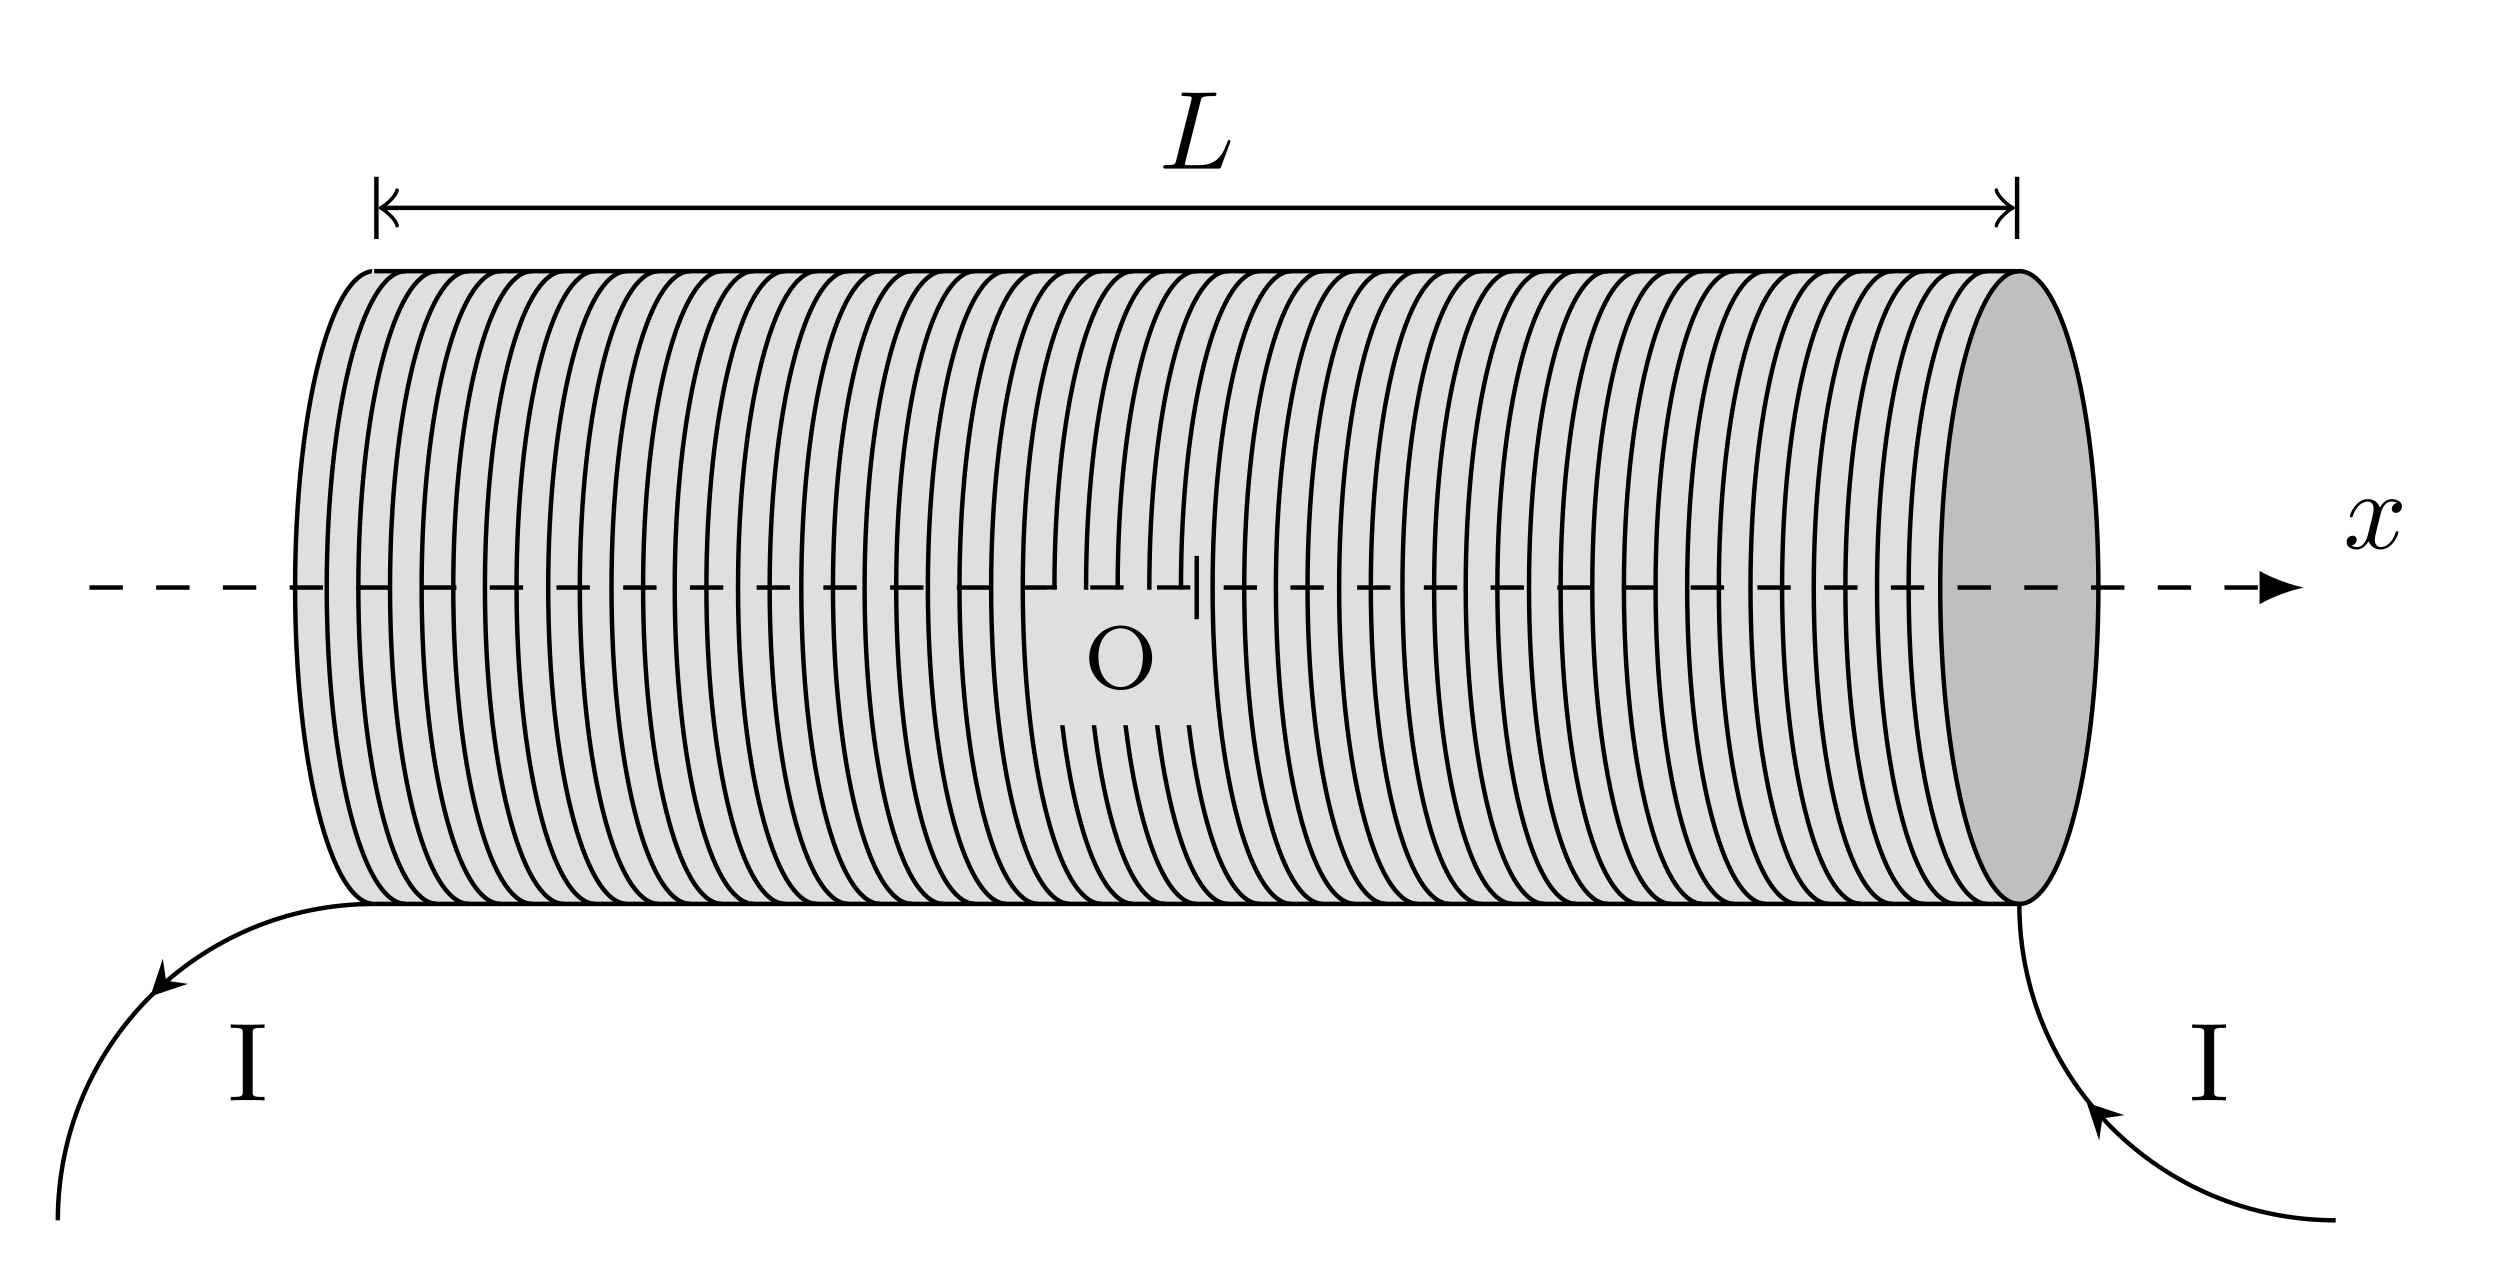<?xml version="1.0" encoding="UTF-8"?>
<!-- Converted by misc2svg (http://www.network-science.de/tools/misc2svg/) -->
<svg xmlns="http://www.w3.org/2000/svg" xmlns:xlink="http://www.w3.org/1999/xlink" width="280pt" height="143pt" viewBox="0 0 280 143" version="1.1">
<g id="misc2svg">
<path style="fill-rule:nonzero;fill:rgb(87.451%,87.451%,87.451%);fill-opacity:1;stroke-width:0.399;stroke-linecap:butt;stroke-linejoin:miter;stroke:rgb(0%,0%,0%);stroke-opacity:1;stroke-miterlimit:10;" d="M -66.615 0.001 C -66.615 15.658 -69.787 28.348 -73.7 28.348 C -77.615 28.348 -80.787 15.658 -80.787 0.001 C -80.787 -15.655 -77.615 -28.346 -73.7 -28.346 C -69.787 -28.346 -66.615 -15.655 -66.615 0.001 Z M -66.615 0.001 " transform="matrix(1.25,0,0,-1.25,134.035,65.806)"/>
<path style="fill-rule:nonzero;fill:rgb(87.451%,87.451%,87.451%);fill-opacity:1;stroke-width:0.399;stroke-linecap:butt;stroke-linejoin:miter;stroke:rgb(87.451%,87.451%,87.451%);stroke-opacity:1;stroke-miterlimit:10;" d="M -73.7 -28.346 C -76.778 -6.452 -76.778 6.454 -73.7 28.348 L 73.703 28.348 C 70.625 6.454 70.625 -6.452 73.703 -28.346 L -73.7 -28.346 Z M -73.7 -28.346 " transform="matrix(1.25,0,0,-1.25,134.035,65.806)"/>
<path style="fill-rule:nonzero;fill:rgb(87.451%,87.451%,87.451%);fill-opacity:1;stroke-width:0.399;stroke-linecap:butt;stroke-linejoin:miter;stroke:rgb(0%,0%,0%);stroke-opacity:1;stroke-miterlimit:10;" d="M -70.869 28.348 C -74.781 28.348 -77.953 15.658 -77.953 0.001 C -77.953 -15.655 -74.781 -28.346 -70.869 -28.346 " transform="matrix(1.25,0,0,-1.25,134.035,65.806)"/>
<path style="fill-rule:nonzero;fill:rgb(87.451%,87.451%,87.451%);fill-opacity:1;stroke-width:0.399;stroke-linecap:butt;stroke-linejoin:miter;stroke:rgb(0%,0%,0%);stroke-opacity:1;stroke-miterlimit:10;" d="M -68.031 28.348 C -71.947 28.348 -75.119 15.658 -75.119 0.001 C -75.119 -15.655 -71.947 -28.346 -68.031 -28.346 " transform="matrix(1.25,0,0,-1.25,134.035,65.806)"/>
<path style="fill-rule:nonzero;fill:rgb(87.451%,87.451%,87.451%);fill-opacity:1;stroke-width:0.399;stroke-linecap:butt;stroke-linejoin:miter;stroke:rgb(0%,0%,0%);stroke-opacity:1;stroke-miterlimit:10;" d="M -65.197 28.348 C -69.109 28.348 -72.281 15.658 -72.281 0.001 C -72.281 -15.655 -69.109 -28.346 -65.197 -28.346 " transform="matrix(1.25,0,0,-1.25,134.035,65.806)"/>
<path style="fill-rule:nonzero;fill:rgb(87.451%,87.451%,87.451%);fill-opacity:1;stroke-width:0.399;stroke-linecap:butt;stroke-linejoin:miter;stroke:rgb(0%,0%,0%);stroke-opacity:1;stroke-miterlimit:10;" d="M -62.359 28.348 C -66.275 28.348 -69.45 15.658 -69.45 0.001 C -69.45 -15.655 -66.275 -28.346 -62.359 -28.346 " transform="matrix(1.25,0,0,-1.25,134.035,65.806)"/>
<path style="fill-rule:nonzero;fill:rgb(87.451%,87.451%,87.451%);fill-opacity:1;stroke-width:0.399;stroke-linecap:butt;stroke-linejoin:miter;stroke:rgb(0%,0%,0%);stroke-opacity:1;stroke-miterlimit:10;" d="M -59.528 28.348 C -63.444 28.348 -66.615 15.658 -66.615 0.001 C -66.615 -15.655 -63.444 -28.346 -59.528 -28.346 " transform="matrix(1.25,0,0,-1.25,134.035,65.806)"/>
<path style="fill-rule:nonzero;fill:rgb(87.451%,87.451%,87.451%);fill-opacity:1;stroke-width:0.399;stroke-linecap:butt;stroke-linejoin:miter;stroke:rgb(0%,0%,0%);stroke-opacity:1;stroke-miterlimit:10;" d="M -56.694 28.348 C -60.606 28.348 -63.778 15.658 -63.778 0.001 C -63.778 -15.655 -60.606 -28.346 -56.694 -28.346 " transform="matrix(1.25,0,0,-1.25,134.035,65.806)"/>
<path style="fill-rule:nonzero;fill:rgb(87.451%,87.451%,87.451%);fill-opacity:1;stroke-width:0.399;stroke-linecap:butt;stroke-linejoin:miter;stroke:rgb(0%,0%,0%);stroke-opacity:1;stroke-miterlimit:10;" d="M -53.856 28.348 C -57.772 28.348 -60.944 15.658 -60.944 0.001 C -60.944 -15.655 -57.772 -28.346 -53.856 -28.346 " transform="matrix(1.25,0,0,-1.25,134.035,65.806)"/>
<path style="fill-rule:nonzero;fill:rgb(87.451%,87.451%,87.451%);fill-opacity:1;stroke-width:0.399;stroke-linecap:butt;stroke-linejoin:miter;stroke:rgb(0%,0%,0%);stroke-opacity:1;stroke-miterlimit:10;" d="M -51.025 28.348 C -54.934 28.348 -58.109 15.658 -58.109 0.001 C -58.109 -15.655 -54.934 -28.346 -51.025 -28.346 " transform="matrix(1.25,0,0,-1.25,134.035,65.806)"/>
<path style="fill-rule:nonzero;fill:rgb(87.451%,87.451%,87.451%);fill-opacity:1;stroke-width:0.399;stroke-linecap:butt;stroke-linejoin:miter;stroke:rgb(0%,0%,0%);stroke-opacity:1;stroke-miterlimit:10;" d="M -48.187 28.348 C -52.103 28.348 -55.275 15.658 -55.275 0.001 C -55.275 -15.655 -52.103 -28.346 -48.187 -28.346 " transform="matrix(1.25,0,0,-1.25,134.035,65.806)"/>
<path style="fill-rule:nonzero;fill:rgb(87.451%,87.451%,87.451%);fill-opacity:1;stroke-width:0.399;stroke-linecap:butt;stroke-linejoin:miter;stroke:rgb(0%,0%,0%);stroke-opacity:1;stroke-miterlimit:10;" d="M -45.353 28.348 C -49.266 28.348 -52.437 15.658 -52.437 0.001 C -52.437 -15.655 -49.266 -28.346 -45.353 -28.346 " transform="matrix(1.25,0,0,-1.25,134.035,65.806)"/>
<path style="fill-rule:nonzero;fill:rgb(87.451%,87.451%,87.451%);fill-opacity:1;stroke-width:0.399;stroke-linecap:butt;stroke-linejoin:miter;stroke:rgb(0%,0%,0%);stroke-opacity:1;stroke-miterlimit:10;" d="M -42.516 28.348 C -46.431 28.348 -49.606 15.658 -49.606 0.001 C -49.606 -15.655 -46.431 -28.346 -42.516 -28.346 " transform="matrix(1.25,0,0,-1.25,134.035,65.806)"/>
<path style="fill-rule:nonzero;fill:rgb(87.451%,87.451%,87.451%);fill-opacity:1;stroke-width:0.399;stroke-linecap:butt;stroke-linejoin:miter;stroke:rgb(0%,0%,0%);stroke-opacity:1;stroke-miterlimit:10;" d="M -39.684 28.348 C -43.6 28.348 -46.772 15.658 -46.772 0.001 C -46.772 -15.655 -43.6 -28.346 -39.684 -28.346 " transform="matrix(1.25,0,0,-1.25,134.035,65.806)"/>
<path style="fill-rule:nonzero;fill:rgb(87.451%,87.451%,87.451%);fill-opacity:1;stroke-width:0.399;stroke-linecap:butt;stroke-linejoin:miter;stroke:rgb(0%,0%,0%);stroke-opacity:1;stroke-miterlimit:10;" d="M -36.85 28.348 C -40.762 28.348 -43.934 15.658 -43.934 0.001 C -43.934 -15.655 -40.762 -28.346 -36.85 -28.346 " transform="matrix(1.25,0,0,-1.25,134.035,65.806)"/>
<path style="fill-rule:nonzero;fill:rgb(87.451%,87.451%,87.451%);fill-opacity:1;stroke-width:0.399;stroke-linecap:butt;stroke-linejoin:miter;stroke:rgb(0%,0%,0%);stroke-opacity:1;stroke-miterlimit:10;" d="M -34.012 28.348 C -37.928 28.348 -41.1 15.658 -41.1 0.001 C -41.1 -15.655 -37.928 -28.346 -34.012 -28.346 " transform="matrix(1.25,0,0,-1.25,134.035,65.806)"/>
<path style="fill-rule:nonzero;fill:rgb(87.451%,87.451%,87.451%);fill-opacity:1;stroke-width:0.399;stroke-linecap:butt;stroke-linejoin:miter;stroke:rgb(0%,0%,0%);stroke-opacity:1;stroke-miterlimit:10;" d="M -31.178 28.348 C -35.09 28.348 -38.266 15.658 -38.266 0.001 C -38.266 -15.655 -35.09 -28.346 -31.178 -28.346 " transform="matrix(1.25,0,0,-1.25,134.035,65.806)"/>
<path style="fill-rule:nonzero;fill:rgb(87.451%,87.451%,87.451%);fill-opacity:1;stroke-width:0.399;stroke-linecap:butt;stroke-linejoin:miter;stroke:rgb(0%,0%,0%);stroke-opacity:1;stroke-miterlimit:10;" d="M -28.344 28.348 C -32.259 28.348 -35.431 15.658 -35.431 0.001 C -35.431 -15.655 -32.259 -28.346 -28.344 -28.346 " transform="matrix(1.25,0,0,-1.25,134.035,65.806)"/>
<path style="fill-rule:nonzero;fill:rgb(87.451%,87.451%,87.451%);fill-opacity:1;stroke-width:0.399;stroke-linecap:butt;stroke-linejoin:miter;stroke:rgb(0%,0%,0%);stroke-opacity:1;stroke-miterlimit:10;" d="M -25.509 28.348 C -29.422 28.348 -32.594 15.658 -32.594 0.001 C -32.594 -15.655 -29.422 -28.346 -25.509 -28.346 " transform="matrix(1.25,0,0,-1.25,134.035,65.806)"/>
<path style="fill-rule:nonzero;fill:rgb(87.451%,87.451%,87.451%);fill-opacity:1;stroke-width:0.399;stroke-linecap:butt;stroke-linejoin:miter;stroke:rgb(0%,0%,0%);stroke-opacity:1;stroke-miterlimit:10;" d="M -22.672 28.348 C -26.587 28.348 -29.759 15.658 -29.759 0.001 C -29.759 -15.655 -26.587 -28.346 -22.672 -28.346 " transform="matrix(1.25,0,0,-1.25,134.035,65.806)"/>
<path style="fill-rule:nonzero;fill:rgb(87.451%,87.451%,87.451%);fill-opacity:1;stroke-width:0.399;stroke-linecap:butt;stroke-linejoin:miter;stroke:rgb(0%,0%,0%);stroke-opacity:1;stroke-miterlimit:10;" d="M -19.84 28.348 C -23.756 28.348 -26.928 15.658 -26.928 0.001 C -26.928 -15.655 -23.756 -28.346 -19.84 -28.346 " transform="matrix(1.25,0,0,-1.25,134.035,65.806)"/>
<path style="fill-rule:nonzero;fill:rgb(87.451%,87.451%,87.451%);fill-opacity:1;stroke-width:0.399;stroke-linecap:butt;stroke-linejoin:miter;stroke:rgb(0%,0%,0%);stroke-opacity:1;stroke-miterlimit:10;" d="M -17.006 28.348 C -20.919 28.348 -24.09 15.658 -24.09 0.001 C -24.09 -15.655 -20.919 -28.346 -17.006 -28.346 " transform="matrix(1.25,0,0,-1.25,134.035,65.806)"/>
<path style="fill-rule:nonzero;fill:rgb(87.451%,87.451%,87.451%);fill-opacity:1;stroke-width:0.399;stroke-linecap:butt;stroke-linejoin:miter;stroke:rgb(0%,0%,0%);stroke-opacity:1;stroke-miterlimit:10;" d="M -14.169 28.348 C -18.084 28.348 -21.256 15.658 -21.256 0.001 C -21.256 -15.655 -18.084 -28.346 -14.169 -28.346 " transform="matrix(1.25,0,0,-1.25,134.035,65.806)"/>
<path style="fill-rule:nonzero;fill:rgb(87.451%,87.451%,87.451%);fill-opacity:1;stroke-width:0.399;stroke-linecap:butt;stroke-linejoin:miter;stroke:rgb(0%,0%,0%);stroke-opacity:1;stroke-miterlimit:10;" d="M -11.334 28.348 C -15.247 28.348 -18.422 15.658 -18.422 0.001 C -18.422 -15.655 -15.247 -28.346 -11.334 -28.346 " transform="matrix(1.25,0,0,-1.25,134.035,65.806)"/>
<path style="fill-rule:nonzero;fill:rgb(87.451%,87.451%,87.451%);fill-opacity:1;stroke-width:0.399;stroke-linecap:butt;stroke-linejoin:miter;stroke:rgb(0%,0%,0%);stroke-opacity:1;stroke-miterlimit:10;" d="M -8.5 28.348 C -12.415 28.348 -15.587 15.658 -15.587 0.001 C -15.587 -15.655 -12.415 -28.346 -8.5 -28.346 " transform="matrix(1.25,0,0,-1.25,134.035,65.806)"/>
<path style="fill-rule:nonzero;fill:rgb(87.451%,87.451%,87.451%);fill-opacity:1;stroke-width:0.399;stroke-linecap:butt;stroke-linejoin:miter;stroke:rgb(0%,0%,0%);stroke-opacity:1;stroke-miterlimit:10;" d="M -5.665 28.348 C -9.578 28.348 -12.75 15.658 -12.75 0.001 C -12.75 -15.655 -9.578 -28.346 -5.665 -28.346 " transform="matrix(1.25,0,0,-1.25,134.035,65.806)"/>
<path style="fill-rule:nonzero;fill:rgb(87.451%,87.451%,87.451%);fill-opacity:1;stroke-width:0.399;stroke-linecap:butt;stroke-linejoin:miter;stroke:rgb(0%,0%,0%);stroke-opacity:1;stroke-miterlimit:10;" d="M -2.828 28.348 C -6.744 28.348 -9.915 15.658 -9.915 0.001 C -9.915 -15.655 -6.744 -28.346 -2.828 -28.346 " transform="matrix(1.25,0,0,-1.25,134.035,65.806)"/>
<path style="fill-rule:nonzero;fill:rgb(87.451%,87.451%,87.451%);fill-opacity:1;stroke-width:0.399;stroke-linecap:butt;stroke-linejoin:miter;stroke:rgb(0%,0%,0%);stroke-opacity:1;stroke-miterlimit:10;" d="M 0.003 28.348 C -3.906 28.348 -7.084 15.658 -7.084 0.001 C -7.084 -15.655 -3.906 -28.346 0.003 -28.346 " transform="matrix(1.25,0,0,-1.25,134.035,65.806)"/>
<path style="fill-rule:nonzero;fill:rgb(87.451%,87.451%,87.451%);fill-opacity:1;stroke-width:0.399;stroke-linecap:butt;stroke-linejoin:miter;stroke:rgb(0%,0%,0%);stroke-opacity:1;stroke-miterlimit:10;" d="M 2.838 28.348 C -1.075 28.348 -4.247 15.658 -4.247 0.001 C -4.247 -15.655 -1.075 -28.346 2.838 -28.346 " transform="matrix(1.25,0,0,-1.25,134.035,65.806)"/>
<path style="fill-rule:nonzero;fill:rgb(87.451%,87.451%,87.451%);fill-opacity:1;stroke-width:0.399;stroke-linecap:butt;stroke-linejoin:miter;stroke:rgb(0%,0%,0%);stroke-opacity:1;stroke-miterlimit:10;" d="M 5.675 28.348 C 1.76 28.348 -1.412 15.658 -1.412 0.001 C -1.412 -15.655 1.76 -28.346 5.675 -28.346 " transform="matrix(1.25,0,0,-1.25,134.035,65.806)"/>
<path style="fill-rule:nonzero;fill:rgb(87.451%,87.451%,87.451%);fill-opacity:1;stroke-width:0.399;stroke-linecap:butt;stroke-linejoin:miter;stroke:rgb(0%,0%,0%);stroke-opacity:1;stroke-miterlimit:10;" d="M 8.509 28.348 C 4.597 28.348 1.422 15.658 1.422 0.001 C 1.422 -15.655 4.597 -28.346 8.509 -28.346 " transform="matrix(1.25,0,0,-1.25,134.035,65.806)"/>
<path style="fill-rule:nonzero;fill:rgb(87.451%,87.451%,87.451%);fill-opacity:1;stroke-width:0.399;stroke-linecap:butt;stroke-linejoin:miter;stroke:rgb(0%,0%,0%);stroke-opacity:1;stroke-miterlimit:10;" d="M 11.344 28.348 C 7.428 28.348 4.256 15.658 4.256 0.001 C 4.256 -15.655 7.428 -28.346 11.344 -28.346 " transform="matrix(1.25,0,0,-1.25,134.035,65.806)"/>
<path style="fill-rule:nonzero;fill:rgb(87.451%,87.451%,87.451%);fill-opacity:1;stroke-width:0.399;stroke-linecap:butt;stroke-linejoin:miter;stroke:rgb(0%,0%,0%);stroke-opacity:1;stroke-miterlimit:10;" d="M 14.178 28.348 C 10.266 28.348 7.094 15.658 7.094 0.001 C 7.094 -15.655 10.266 -28.346 14.178 -28.346 " transform="matrix(1.25,0,0,-1.25,134.035,65.806)"/>
<path style="fill-rule:nonzero;fill:rgb(87.451%,87.451%,87.451%);fill-opacity:1;stroke-width:0.399;stroke-linecap:butt;stroke-linejoin:miter;stroke:rgb(0%,0%,0%);stroke-opacity:1;stroke-miterlimit:10;" d="M 17.016 28.348 C 13.1 28.348 9.928 15.658 9.928 0.001 C 9.928 -15.655 13.1 -28.346 17.016 -28.346 " transform="matrix(1.25,0,0,-1.25,134.035,65.806)"/>
<path style="fill-rule:nonzero;fill:rgb(87.451%,87.451%,87.451%);fill-opacity:1;stroke-width:0.399;stroke-linecap:butt;stroke-linejoin:miter;stroke:rgb(0%,0%,0%);stroke-opacity:1;stroke-miterlimit:10;" d="M 19.85 28.348 C 15.938 28.348 12.759 15.658 12.759 0.001 C 12.759 -15.655 15.938 -28.346 19.85 -28.346 " transform="matrix(1.25,0,0,-1.25,134.035,65.806)"/>
<path style="fill-rule:nonzero;fill:rgb(87.451%,87.451%,87.451%);fill-opacity:1;stroke-width:0.399;stroke-linecap:butt;stroke-linejoin:miter;stroke:rgb(0%,0%,0%);stroke-opacity:1;stroke-miterlimit:10;" d="M 22.681 28.348 C 18.769 28.348 15.597 15.658 15.597 0.001 C 15.597 -15.655 18.769 -28.346 22.681 -28.346 " transform="matrix(1.25,0,0,-1.25,134.035,65.806)"/>
<path style="fill-rule:nonzero;fill:rgb(87.451%,87.451%,87.451%);fill-opacity:1;stroke-width:0.399;stroke-linecap:butt;stroke-linejoin:miter;stroke:rgb(0%,0%,0%);stroke-opacity:1;stroke-miterlimit:10;" d="M 25.519 28.348 C 21.603 28.348 18.431 15.658 18.431 0.001 C 18.431 -15.655 21.603 -28.346 25.519 -28.346 " transform="matrix(1.25,0,0,-1.25,134.035,65.806)"/>
<path style="fill-rule:nonzero;fill:rgb(87.451%,87.451%,87.451%);fill-opacity:1;stroke-width:0.399;stroke-linecap:butt;stroke-linejoin:miter;stroke:rgb(0%,0%,0%);stroke-opacity:1;stroke-miterlimit:10;" d="M 28.353 28.348 C 24.441 28.348 21.269 15.658 21.269 0.001 C 21.269 -15.655 24.441 -28.346 28.353 -28.346 " transform="matrix(1.25,0,0,-1.25,134.035,65.806)"/>
<path style="fill-rule:nonzero;fill:rgb(87.451%,87.451%,87.451%);fill-opacity:1;stroke-width:0.399;stroke-linecap:butt;stroke-linejoin:miter;stroke:rgb(0%,0%,0%);stroke-opacity:1;stroke-miterlimit:10;" d="M 31.188 28.348 C 27.272 28.348 24.1 15.658 24.1 0.001 C 24.1 -15.655 27.272 -28.346 31.188 -28.346 " transform="matrix(1.25,0,0,-1.25,134.035,65.806)"/>
<path style="fill-rule:nonzero;fill:rgb(87.451%,87.451%,87.451%);fill-opacity:1;stroke-width:0.399;stroke-linecap:butt;stroke-linejoin:miter;stroke:rgb(0%,0%,0%);stroke-opacity:1;stroke-miterlimit:10;" d="M 34.022 28.348 C 30.11 28.348 26.938 15.658 26.938 0.001 C 26.938 -15.655 30.11 -28.346 34.022 -28.346 " transform="matrix(1.25,0,0,-1.25,134.035,65.806)"/>
<path style="fill-rule:nonzero;fill:rgb(87.451%,87.451%,87.451%);fill-opacity:1;stroke-width:0.399;stroke-linecap:butt;stroke-linejoin:miter;stroke:rgb(0%,0%,0%);stroke-opacity:1;stroke-miterlimit:10;" d="M 36.859 28.348 C 32.944 28.348 29.772 15.658 29.772 0.001 C 29.772 -15.655 32.944 -28.346 36.859 -28.346 " transform="matrix(1.25,0,0,-1.25,134.035,65.806)"/>
<path style="fill-rule:nonzero;fill:rgb(87.451%,87.451%,87.451%);fill-opacity:1;stroke-width:0.399;stroke-linecap:butt;stroke-linejoin:miter;stroke:rgb(0%,0%,0%);stroke-opacity:1;stroke-miterlimit:10;" d="M 39.694 28.348 C 35.781 28.348 32.603 15.658 32.603 0.001 C 32.603 -15.655 35.781 -28.346 39.694 -28.346 " transform="matrix(1.25,0,0,-1.25,134.035,65.806)"/>
<path style="fill-rule:nonzero;fill:rgb(87.451%,87.451%,87.451%);fill-opacity:1;stroke-width:0.399;stroke-linecap:butt;stroke-linejoin:miter;stroke:rgb(0%,0%,0%);stroke-opacity:1;stroke-miterlimit:10;" d="M 42.525 28.348 C 38.613 28.348 35.441 15.658 35.441 0.001 C 35.441 -15.655 38.613 -28.346 42.525 -28.346 " transform="matrix(1.25,0,0,-1.25,134.035,65.806)"/>
<path style="fill-rule:nonzero;fill:rgb(87.451%,87.451%,87.451%);fill-opacity:1;stroke-width:0.399;stroke-linecap:butt;stroke-linejoin:miter;stroke:rgb(0%,0%,0%);stroke-opacity:1;stroke-miterlimit:10;" d="M 45.363 28.348 C 41.447 28.348 38.275 15.658 38.275 0.001 C 38.275 -15.655 41.447 -28.346 45.363 -28.346 " transform="matrix(1.25,0,0,-1.25,134.035,65.806)"/>
<path style="fill-rule:nonzero;fill:rgb(87.451%,87.451%,87.451%);fill-opacity:1;stroke-width:0.399;stroke-linecap:butt;stroke-linejoin:miter;stroke:rgb(0%,0%,0%);stroke-opacity:1;stroke-miterlimit:10;" d="M 48.197 28.348 C 44.285 28.348 41.113 15.658 41.113 0.001 C 41.113 -15.655 44.285 -28.346 48.197 -28.346 " transform="matrix(1.25,0,0,-1.25,134.035,65.806)"/>
<path style="fill-rule:nonzero;fill:rgb(87.451%,87.451%,87.451%);fill-opacity:1;stroke-width:0.399;stroke-linecap:butt;stroke-linejoin:miter;stroke:rgb(0%,0%,0%);stroke-opacity:1;stroke-miterlimit:10;" d="M 51.031 28.348 C 47.119 28.348 43.944 15.658 43.944 0.001 C 43.944 -15.655 47.119 -28.346 51.031 -28.346 " transform="matrix(1.25,0,0,-1.25,134.035,65.806)"/>
<path style="fill-rule:nonzero;fill:rgb(87.451%,87.451%,87.451%);fill-opacity:1;stroke-width:0.399;stroke-linecap:butt;stroke-linejoin:miter;stroke:rgb(0%,0%,0%);stroke-opacity:1;stroke-miterlimit:10;" d="M 53.866 28.348 C 49.953 28.348 46.781 15.658 46.781 0.001 C 46.781 -15.655 49.953 -28.346 53.866 -28.346 " transform="matrix(1.25,0,0,-1.25,134.035,65.806)"/>
<path style="fill-rule:nonzero;fill:rgb(87.451%,87.451%,87.451%);fill-opacity:1;stroke-width:0.399;stroke-linecap:butt;stroke-linejoin:miter;stroke:rgb(0%,0%,0%);stroke-opacity:1;stroke-miterlimit:10;" d="M 56.703 28.348 C 52.788 28.348 49.616 15.658 49.616 0.001 C 49.616 -15.655 52.788 -28.346 56.703 -28.346 " transform="matrix(1.25,0,0,-1.25,134.035,65.806)"/>
<path style="fill-rule:nonzero;fill:rgb(87.451%,87.451%,87.451%);fill-opacity:1;stroke-width:0.399;stroke-linecap:butt;stroke-linejoin:miter;stroke:rgb(0%,0%,0%);stroke-opacity:1;stroke-miterlimit:10;" d="M 59.538 28.348 C 55.625 28.348 52.447 15.658 52.447 0.001 C 52.447 -15.655 55.625 -28.346 59.538 -28.346 " transform="matrix(1.25,0,0,-1.25,134.035,65.806)"/>
<path style="fill-rule:nonzero;fill:rgb(87.451%,87.451%,87.451%);fill-opacity:1;stroke-width:0.399;stroke-linecap:butt;stroke-linejoin:miter;stroke:rgb(0%,0%,0%);stroke-opacity:1;stroke-miterlimit:10;" d="M 62.369 28.348 C 58.456 28.348 55.285 15.658 55.285 0.001 C 55.285 -15.655 58.456 -28.346 62.369 -28.346 " transform="matrix(1.25,0,0,-1.25,134.035,65.806)"/>
<path style="fill-rule:nonzero;fill:rgb(87.451%,87.451%,87.451%);fill-opacity:1;stroke-width:0.399;stroke-linecap:butt;stroke-linejoin:miter;stroke:rgb(0%,0%,0%);stroke-opacity:1;stroke-miterlimit:10;" d="M 65.206 28.348 C 61.291 28.348 58.119 15.658 58.119 0.001 C 58.119 -15.655 61.291 -28.346 65.206 -28.346 " transform="matrix(1.25,0,0,-1.25,134.035,65.806)"/>
<path style="fill-rule:nonzero;fill:rgb(87.451%,87.451%,87.451%);fill-opacity:1;stroke-width:0.399;stroke-linecap:butt;stroke-linejoin:miter;stroke:rgb(0%,0%,0%);stroke-opacity:1;stroke-miterlimit:10;" d="M 68.041 28.348 C 64.128 28.348 60.956 15.658 60.956 0.001 C 60.956 -15.655 64.128 -28.346 68.041 -28.346 " transform="matrix(1.25,0,0,-1.25,134.035,65.806)"/>
<path style="fill-rule:nonzero;fill:rgb(87.451%,87.451%,87.451%);fill-opacity:1;stroke-width:0.399;stroke-linecap:butt;stroke-linejoin:miter;stroke:rgb(0%,0%,0%);stroke-opacity:1;stroke-miterlimit:10;" d="M 70.878 28.348 C 66.963 28.348 63.788 15.658 63.788 0.001 C 63.788 -15.655 66.963 -28.346 70.878 -28.346 " transform="matrix(1.25,0,0,-1.25,134.035,65.806)"/>
<path style="fill-rule:nonzero;fill:rgb(74.902%,74.902%,74.902%);fill-opacity:1;stroke-width:0.399;stroke-linecap:butt;stroke-linejoin:miter;stroke:rgb(0%,0%,0%);stroke-opacity:1;stroke-miterlimit:10;" d="M 80.788 0.001 C 80.788 15.658 77.616 28.348 73.703 28.348 C 69.788 28.348 66.616 15.658 66.616 0.001 C 66.616 -15.655 69.788 -28.346 73.703 -28.346 C 77.616 -28.346 80.788 -15.655 80.788 0.001 Z M 80.788 0.001 " transform="matrix(1.25,0,0,-1.25,134.035,65.806)"/>
<path style="fill:none;stroke-width:0.399;stroke-linecap:butt;stroke-linejoin:miter;stroke:rgb(0%,0%,0%);stroke-opacity:1;stroke-miterlimit:10;" d="M -73.7 28.348 L 73.703 28.348 " transform="matrix(1.25,0,0,-1.25,134.035,65.806)"/>
<path style="fill:none;stroke-width:0.399;stroke-linecap:butt;stroke-linejoin:miter;stroke:rgb(0%,0%,0%);stroke-opacity:1;stroke-miterlimit:10;" d="M -73.7 -28.346 L 73.703 -28.346 " transform="matrix(1.25,0,0,-1.25,134.035,65.806)"/>
<path style="fill:none;stroke-width:0.399;stroke-linecap:butt;stroke-linejoin:miter;stroke:rgb(0%,0%,0%);stroke-opacity:1;stroke-miterlimit:10;" d="M -72.844 34.017 L 72.847 34.017 " transform="matrix(1.25,0,0,-1.25,134.035,65.806)"/>
<path style="fill:none;stroke-width:0.399;stroke-linecap:square;stroke-linejoin:miter;stroke:rgb(0%,0%,0%);stroke-opacity:1;stroke-miterlimit:10;" d="M 0.1 -2.591 L 0.1 2.59 " transform="matrix(-1.25,0,0,1.25,42.281,23.286)"/>
<path style="fill:none;stroke-width:0.319;stroke-linecap:round;stroke-linejoin:round;stroke:rgb(0%,0%,0%);stroke-opacity:1;stroke-miterlimit:10;" d="M -1.195 1.593 C -1.098 0.996 0.002 0.102 0.295 -0.001 C 0.002 -0.098 -1.098 -0.998 -1.195 -1.595 " transform="matrix(-1.25,0,0,1.25,42.979,23.286)"/>
<path style="fill:none;stroke-width:0.399;stroke-linecap:square;stroke-linejoin:miter;stroke:rgb(0%,0%,0%);stroke-opacity:1;stroke-miterlimit:10;" d="M 0.1 -2.59 L 0.1 2.591 " transform="matrix(1.25,0,0,-1.25,225.789,23.286)"/>
<path style="fill:none;stroke-width:0.319;stroke-linecap:round;stroke-linejoin:round;stroke:rgb(0%,0%,0%);stroke-opacity:1;stroke-miterlimit:10;" d="M -1.195 1.595 C -1.098 0.998 0.002 0.098 0.299 0.001 C 0.002 -0.102 -1.098 -0.996 -1.195 -1.593 " transform="matrix(1.25,0,0,-1.25,225.091,23.286)"/>
<path style=" stroke:none;fill-rule:nonzero;fill:rgb(0%,0%,0%);fill-opacity:1;" d="M 137.805 15.801 C 137.805 15.762 137.766 15.664 137.668 15.664 C 137.551 15.664 137.531 15.742 137.453 15.938 C 137.023 17.07 136.477 18.496 134.328 18.496 L 133.156 18.496 C 132.98 18.496 132.941 18.496 132.883 18.496 C 132.746 18.477 132.707 18.457 132.707 18.359 C 132.707 18.32 132.707 18.301 132.766 18.086 L 134.465 11.348 C 134.562 10.898 134.602 10.762 135.773 10.762 C 136.145 10.762 136.242 10.762 136.242 10.527 C 136.242 10.371 136.105 10.371 136.047 10.371 L 134.211 10.41 L 132.551 10.371 C 132.473 10.371 132.316 10.371 132.316 10.625 C 132.316 10.762 132.434 10.762 132.668 10.762 C 132.668 10.762 132.922 10.762 133.137 10.781 C 133.352 10.82 133.469 10.82 133.469 10.996 C 133.469 11.035 133.469 11.074 133.43 11.23 L 131.75 17.91 C 131.633 18.398 131.613 18.496 130.617 18.496 C 130.402 18.496 130.285 18.496 130.285 18.75 C 130.285 18.887 130.402 18.887 130.617 18.887 L 136.398 18.887 C 136.691 18.887 136.691 18.887 136.77 18.672 L 137.766 15.977 C 137.805 15.84 137.805 15.801 137.805 15.801 Z M 137.805 15.801 "/>
<path style="fill:none;stroke-width:0.399;stroke-linecap:butt;stroke-linejoin:miter;stroke:rgb(0%,0%,0%);stroke-opacity:1;stroke-dasharray:2.989,2.989;stroke-miterlimit:10;" d="M -99.212 0.001 L 95.628 0.001 " transform="matrix(1.25,0,0,-1.25,134.035,65.806)"/>
<path style=" stroke:none;fill-rule:nonzero;fill:rgb(0%,0%,0%);fill-opacity:1;" d="M 258.051 65.805 C 256.723 65.555 254.566 64.809 253.07 63.941 L 253.07 67.676 C 254.566 66.801 256.723 66.055 258.051 65.805 "/>
<path style=" stroke:none;fill-rule:nonzero;fill:rgb(0%,0%,0%);fill-opacity:1;" d="M 268.621 59.629 C 268.621 59.492 268.523 59.492 268.484 59.492 C 268.367 59.492 268.348 59.551 268.309 59.629 C 267.898 60.977 267.059 61.27 266.668 61.27 C 266.18 61.27 265.984 60.879 265.984 60.449 C 265.984 60.176 266.043 59.902 266.18 59.355 L 266.609 57.637 C 266.688 57.324 266.98 56.172 267.84 56.172 C 267.898 56.172 268.211 56.172 268.465 56.328 C 268.113 56.406 267.879 56.699 267.879 57.012 C 267.879 57.207 268.016 57.441 268.348 57.441 C 268.621 57.441 269.012 57.227 269.012 56.719 C 269.012 56.074 268.289 55.898 267.859 55.898 C 267.137 55.898 266.707 56.562 266.551 56.836 C 266.238 56.016 265.574 55.898 265.203 55.898 C 263.914 55.898 263.191 57.5 263.191 57.812 C 263.191 57.949 263.348 57.949 263.348 57.949 C 263.445 57.949 263.484 57.91 263.504 57.812 C 263.934 56.484 264.754 56.172 265.184 56.172 C 265.418 56.172 265.848 56.289 265.848 57.012 C 265.848 57.402 265.633 58.223 265.184 59.98 C 264.988 60.742 264.539 61.27 263.992 61.27 C 263.914 61.27 263.641 61.27 263.367 61.113 C 263.68 61.035 263.953 60.781 263.953 60.43 C 263.953 60.098 263.68 60 263.504 60 C 263.113 60 262.82 60.312 262.82 60.723 C 262.82 61.289 263.426 61.543 263.973 61.543 C 264.812 61.543 265.262 60.664 265.281 60.605 C 265.438 61.055 265.887 61.543 266.629 61.543 C 267.918 61.543 268.621 59.941 268.621 59.629 Z M 268.621 59.629 "/>
<path style=" stroke:none;fill-rule:nonzero;fill:rgb(87.451%,87.451%,87.451%);fill-opacity:1;" d="M 117.25 81.219 L 133.785 81.219 L 133.785 66.055 L 117.25 66.055 L 117.25 81.219 Z M 117.25 81.219 "/>
<path style=" stroke:none;fill-rule:nonzero;fill:rgb(0%,0%,0%);fill-opacity:1;" d="M 129.039 73.691 C 129.039 71.699 127.457 70.059 125.523 70.059 C 123.551 70.059 121.988 71.699 121.988 73.691 C 121.988 75.723 123.609 77.285 125.504 77.285 C 127.438 77.285 129.039 75.703 129.039 73.691 Z M 128.004 73.535 C 128.004 76.074 126.559 76.953 125.523 76.953 C 124.43 76.953 123.023 76.035 123.023 73.535 C 123.023 71.172 124.488 70.371 125.504 70.371 C 126.578 70.371 128.004 71.211 128.004 73.535 Z M 128.004 73.535 "/>
<path style="fill:none;stroke-width:0.399;stroke-linecap:butt;stroke-linejoin:miter;stroke:rgb(0%,0%,0%);stroke-opacity:1;stroke-miterlimit:10;" d="M -0.003 0.001 L -0.003 2.836 M -0.003 0.001 L -0.003 -2.836 " transform="matrix(1.25,0,0,-1.25,134.035,65.806)"/>
<path style="fill:none;stroke-width:0.399;stroke-linecap:butt;stroke-linejoin:miter;stroke:rgb(0%,0%,0%);stroke-opacity:1;stroke-miterlimit:10;" d="M -73.7 -28.346 C -89.4 -28.346 -102.047 -40.996 -102.047 -56.696 " transform="matrix(1.25,0,0,-1.25,134.035,65.806)"/>
<path style=" stroke:none;fill-rule:nonzero;fill:rgb(0%,0%,0%);fill-opacity:1;" d="M 16.832 111.602 L 21.059 110.191 L 18.594 109.84 L 18.242 107.375 "/>
<path style=" stroke:none;fill-rule:nonzero;fill:rgb(0%,0%,0%);fill-opacity:1;" d="M 29.629 123.246 L 29.629 122.855 L 29.316 122.855 C 28.32 122.855 28.301 122.719 28.301 122.27 L 28.301 115.707 C 28.301 115.258 28.32 115.121 29.316 115.121 L 29.629 115.121 L 29.629 114.73 C 29.199 114.77 28.223 114.77 27.734 114.77 C 27.266 114.77 26.27 114.77 25.84 114.73 L 25.84 115.121 L 26.152 115.121 C 27.148 115.121 27.188 115.258 27.188 115.707 L 27.188 122.27 C 27.188 122.719 27.148 122.855 26.152 122.855 L 25.84 122.855 L 25.84 123.246 C 26.27 123.207 27.266 123.207 27.734 123.207 C 28.223 123.207 29.199 123.207 29.629 123.246 Z M 29.629 123.246 "/>
<path style="fill:none;stroke-width:0.399;stroke-linecap:butt;stroke-linejoin:miter;stroke:rgb(0%,0%,0%);stroke-opacity:1;stroke-miterlimit:10;" d="M 73.703 -28.346 C 73.703 -44.042 86.353 -56.696 102.05 -56.696 " transform="matrix(1.25,0,0,-1.25,134.035,65.806)"/>
<path style=" stroke:none;fill-rule:nonzero;fill:rgb(0%,0%,0%);fill-opacity:1;" d="M 233.707 123.496 L 237.93 124.906 L 235.465 125.258 L 235.113 127.727 "/>
<path style=" stroke:none;fill-rule:nonzero;fill:rgb(0%,0%,0%);fill-opacity:1;" d="M 249.312 123.246 L 249.312 122.855 L 249 122.855 C 248.004 122.855 247.984 122.719 247.984 122.27 L 247.984 115.707 C 247.984 115.258 248.004 115.121 249 115.121 L 249.312 115.121 L 249.312 114.73 C 248.883 114.77 247.906 114.77 247.418 114.77 C 246.949 114.77 245.953 114.77 245.523 114.73 L 245.523 115.121 L 245.836 115.121 C 246.832 115.121 246.871 115.258 246.871 115.707 L 246.871 122.27 C 246.871 122.719 246.832 122.855 245.836 122.855 L 245.523 122.855 L 245.523 123.246 C 245.953 123.207 246.949 123.207 247.418 123.207 C 247.906 123.207 248.883 123.207 249.312 123.246 Z M 249.312 123.246 "/>
</g>
</svg>

